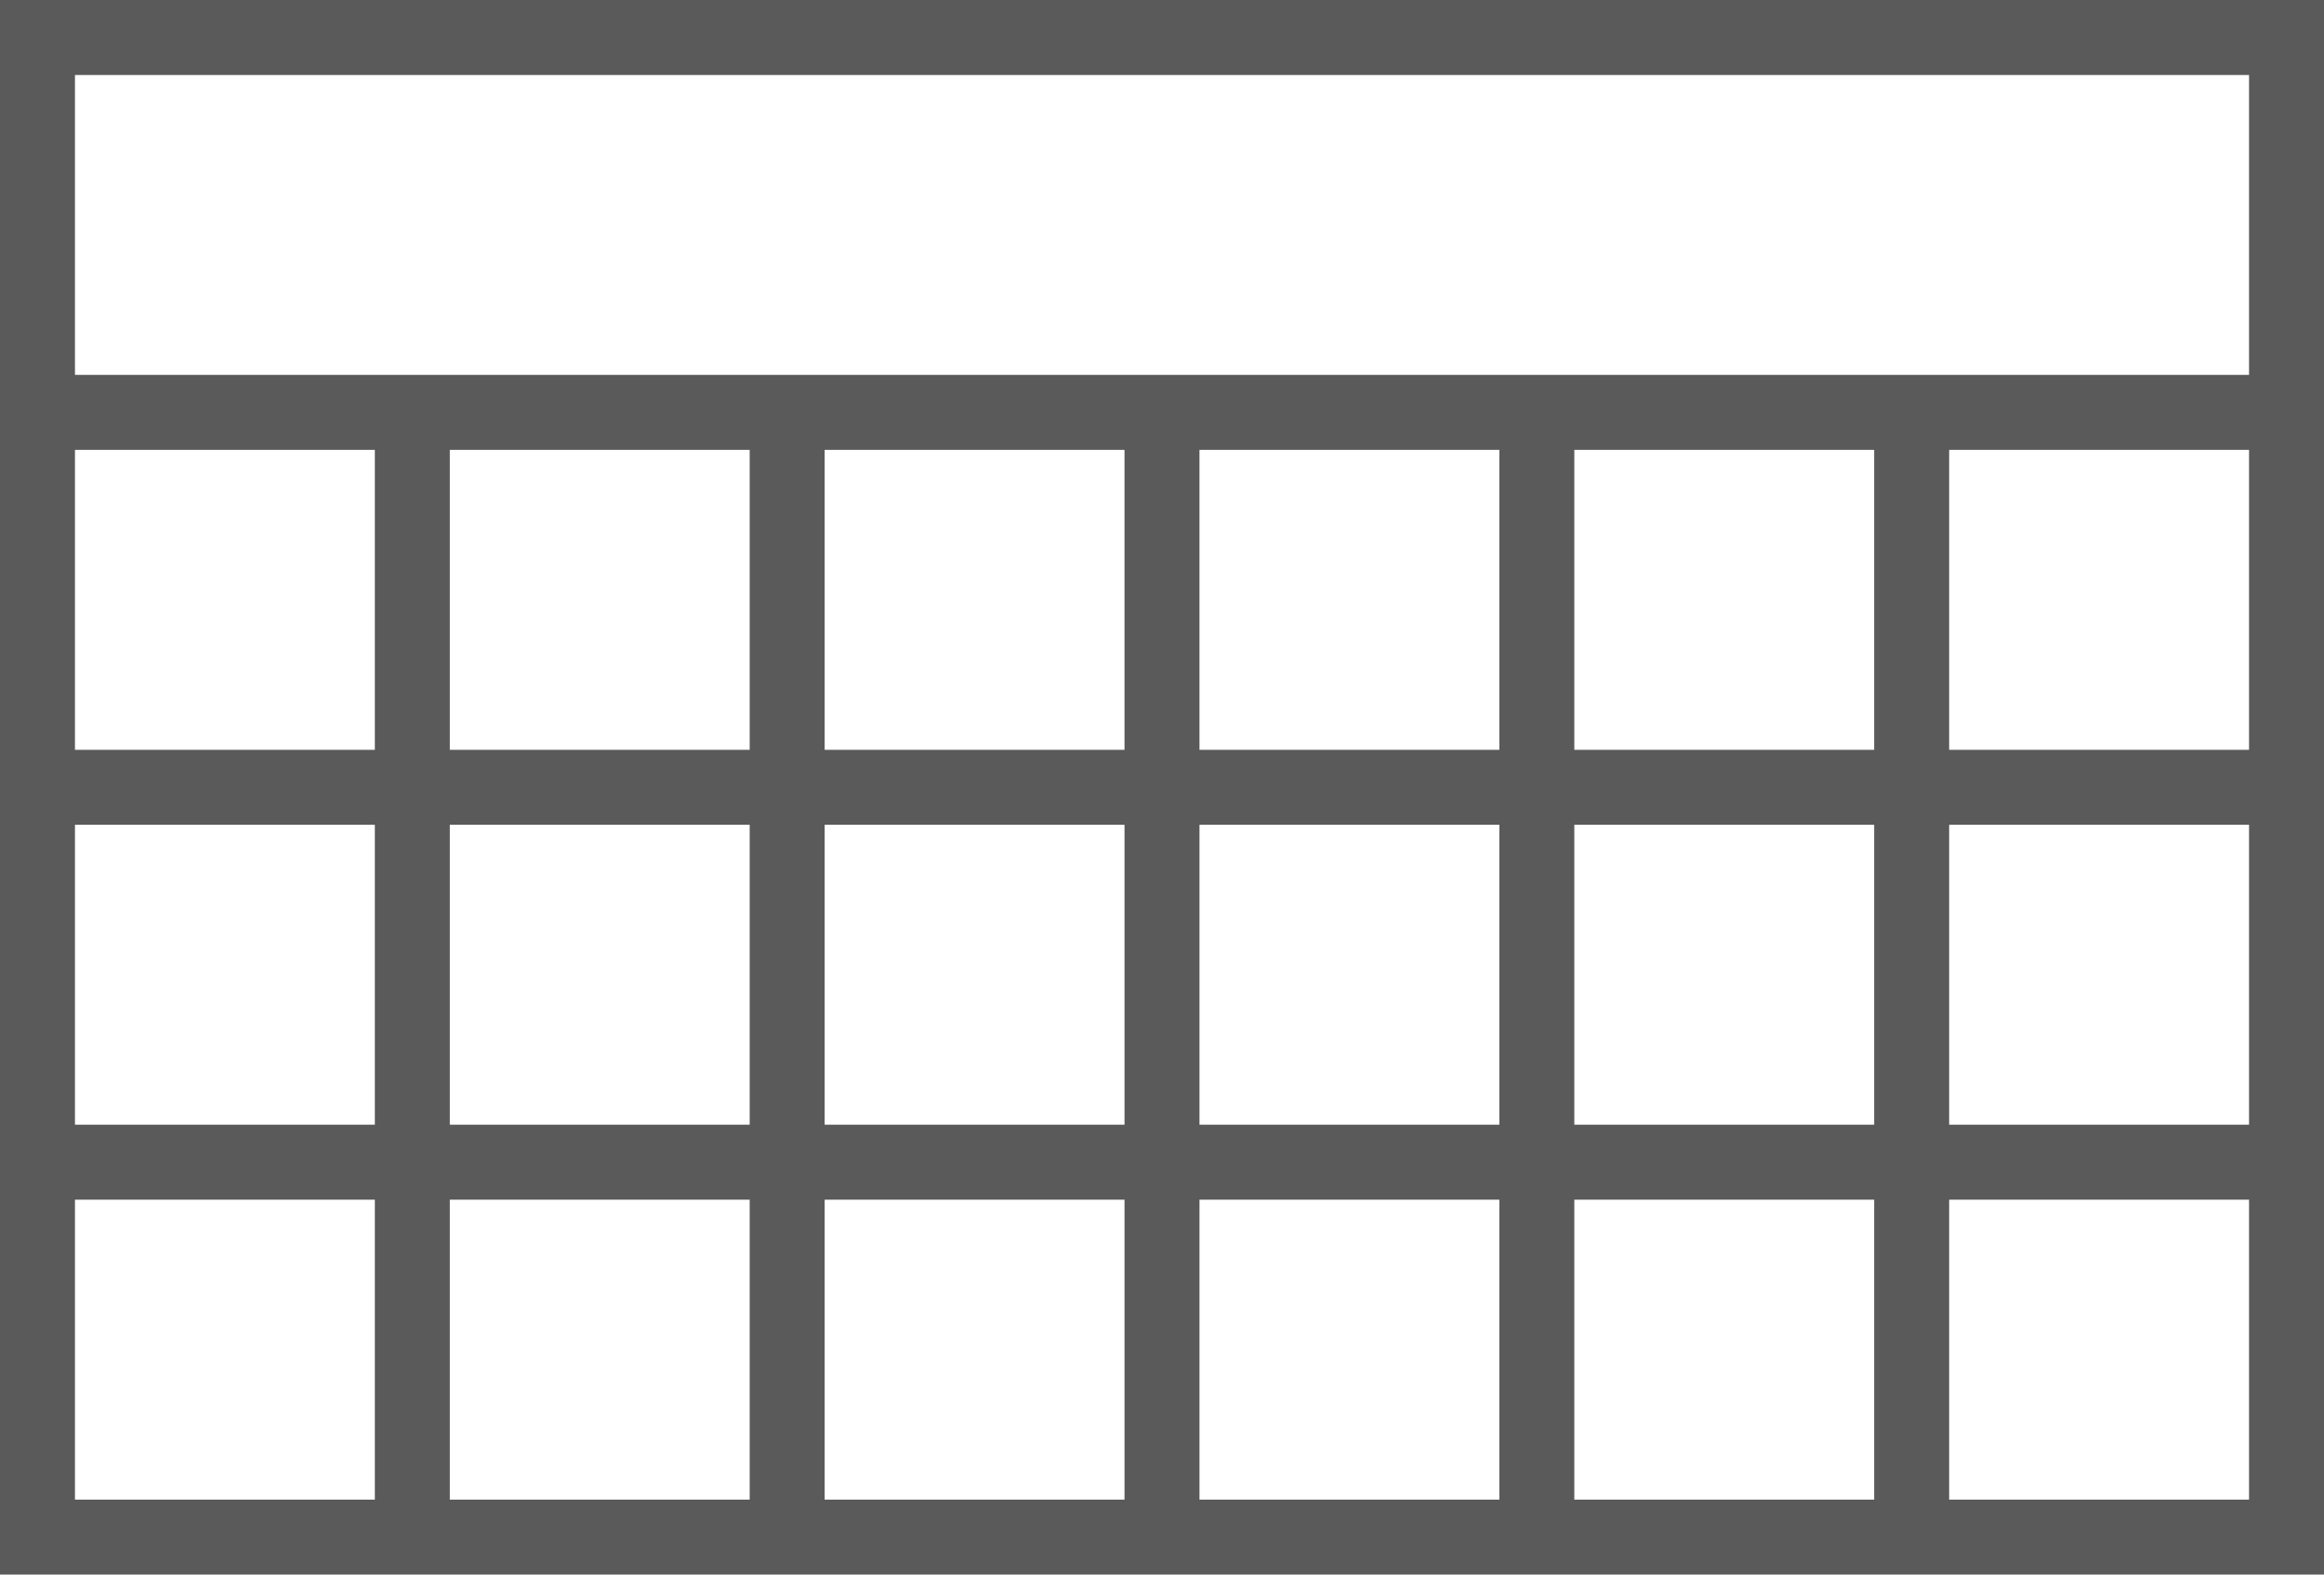 <?xml version="1.0" encoding="utf-8"?>
<!-- Generator: Adobe Illustrator 15.0.2, SVG Export Plug-In  -->
<!DOCTYPE svg PUBLIC "-//W3C//DTD SVG 1.1//EN" "http://www.w3.org/Graphics/SVG/1.1/DTD/svg11.dtd">
<svg version="1.1"
	 xmlns="http://www.w3.org/2000/svg" xmlns:xlink="http://www.w3.org/1999/xlink" xmlns:a="http://ns.adobe.com/AdobeSVGViewerExtensions/3.0/"
	 x="0px" y="0px" width="31px" height="21px" viewBox="0 0 31 21" overflow="visible" enable-background="new 0 0 31 21"
	 xml:space="preserve">
<defs>
</defs>
<path fill="#5A5A5A" d="M0,0v5v1v4v1v4v1v5h5h1h4h1h4h1h4h1h4h1h5v-5v-1v-4v-1V6V5V0H0z M1,6h4v4H1V6z M25,10h-4V6h4V10z M11,11h4v4
	h-4V11z M10,15H6v-4h4V15z M16,11h4v4h-4V11z M21,11h4v4h-4V11z M20,10h-4V6h4V10z M15,10h-4V6h4V10z M10,10H6V6h4V10z M1,11h4v4H1
	V11z M1,20v-4h4v4H1z M6,20v-4h4v4H6z M11,20v-4h4v4H11z M16,20v-4h4v4H16z M21,20v-4h4v4H21z M30,20h-4v-4h4V20z M30,15h-4v-4h4V15
	z M30,10h-4V6h4V10z M26,5h-1h-4h-1h-4h-1h-4h-1H6H5H1V1h29v4H26z"/>
</svg>
